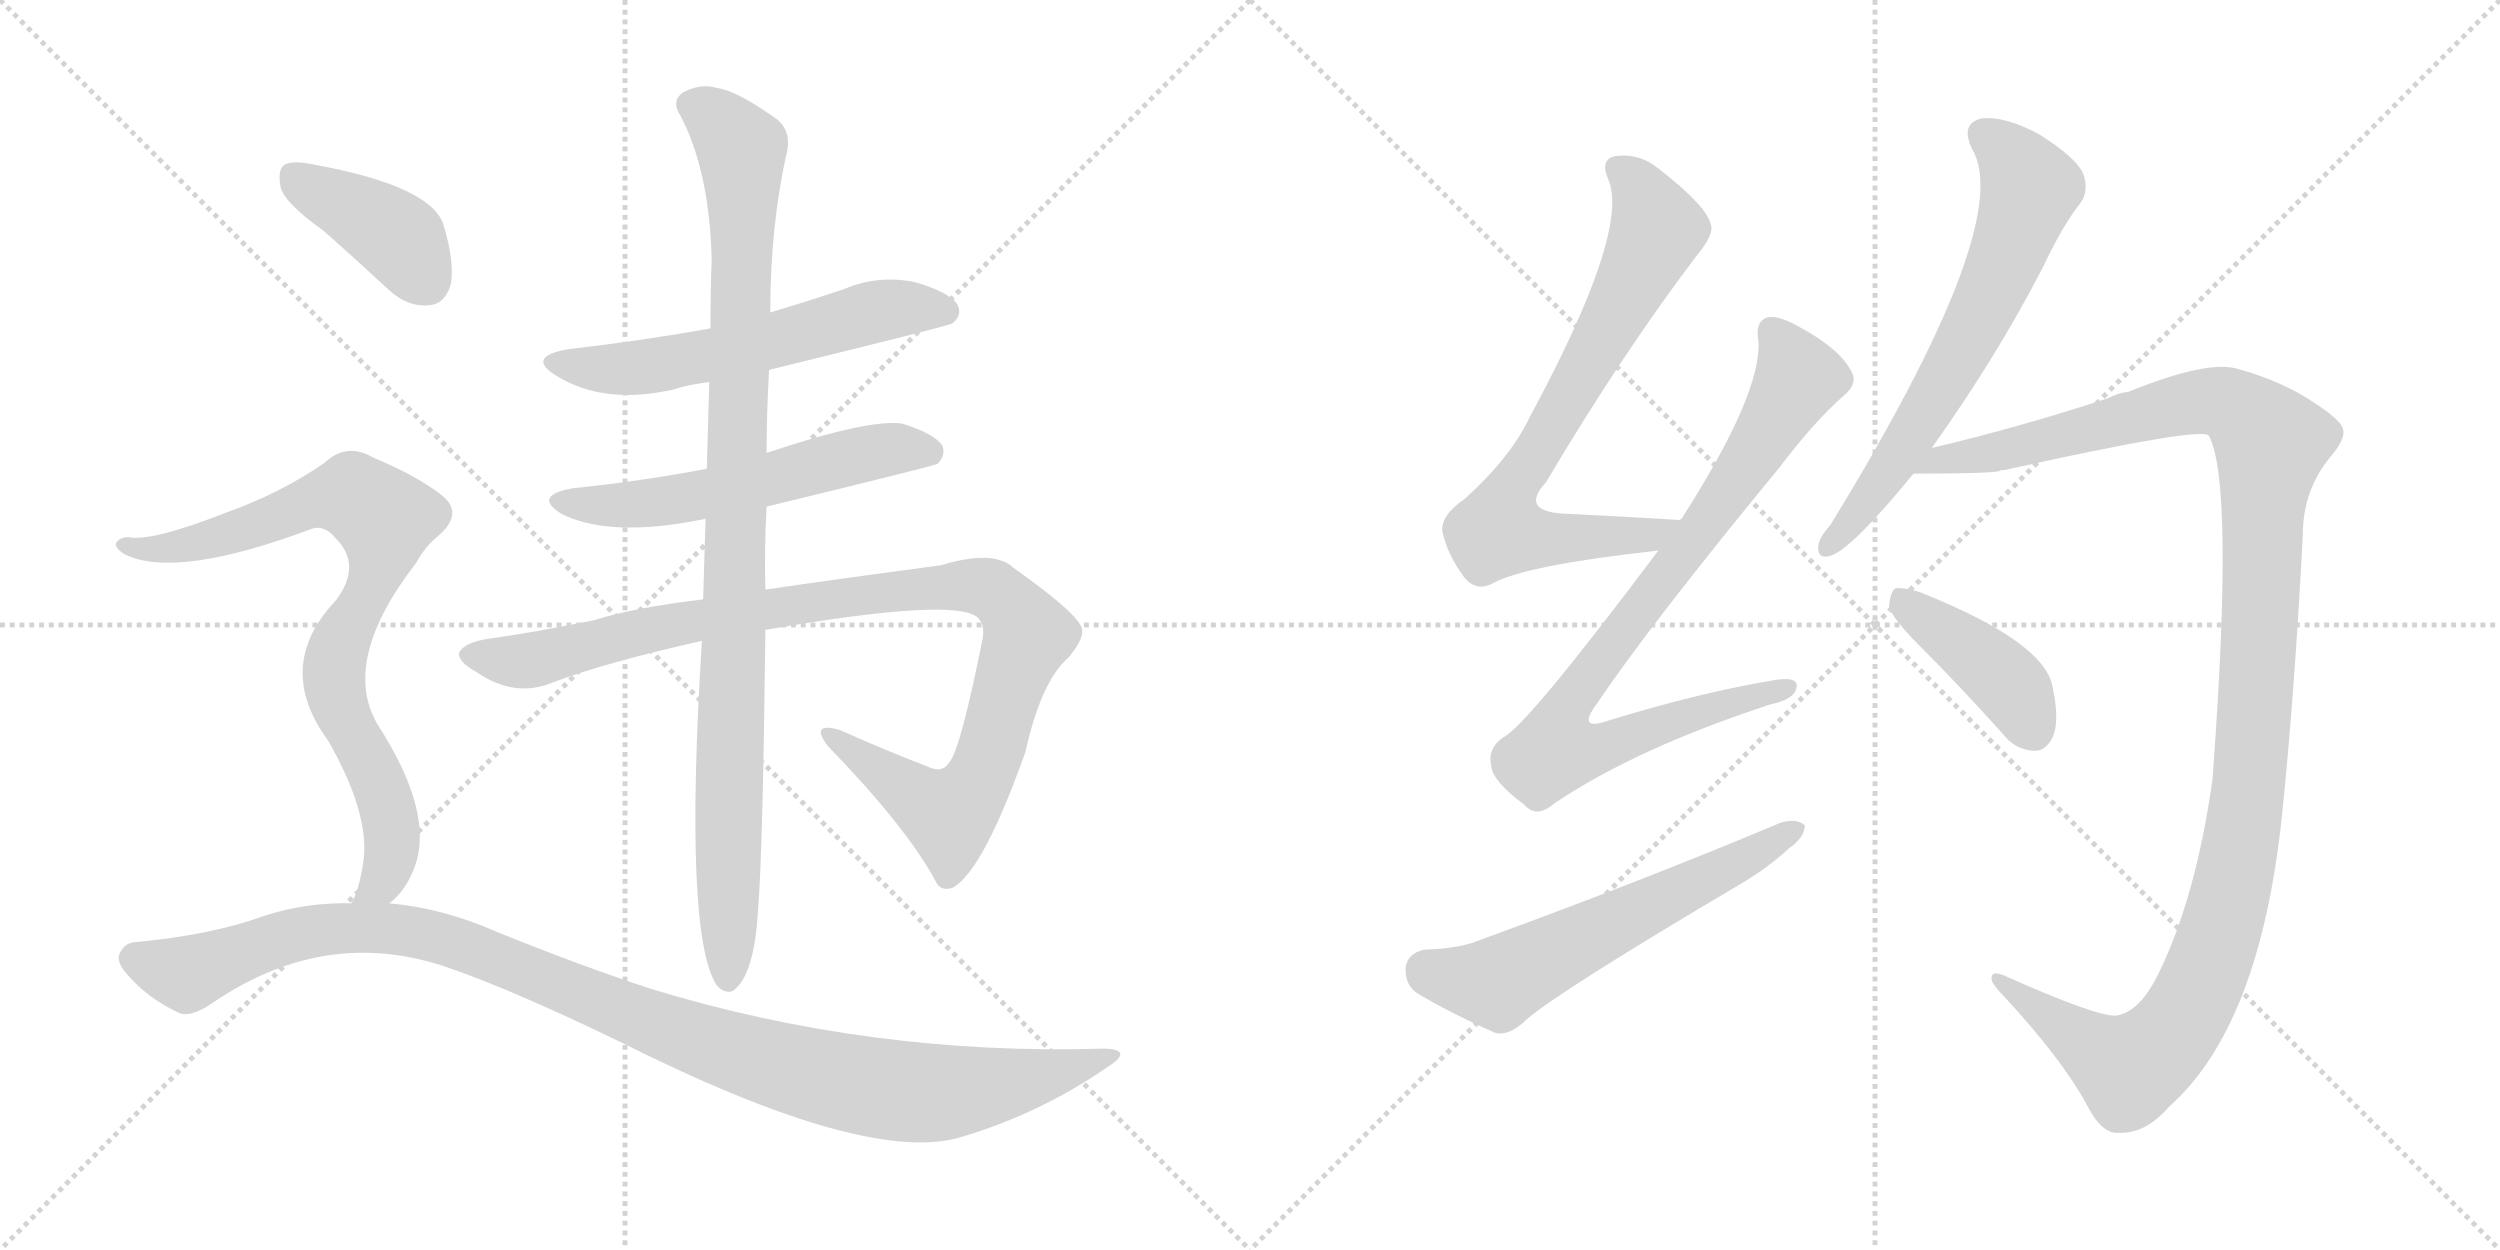 <svg version="1.1" viewBox="0 0 2048 1024" xmlns="http://www.w3.org/2000/svg">
  <g stroke="lightgray" stroke-dasharray="1,1" stroke-width="1" transform="scale(4, 4)">
    <line x1="0" y1="0" x2="256" y2="256"></line>
    <line x1="256" y1="0" x2="0" y2="256"></line>
    <line x1="128" y1="0" x2="128" y2="256"></line>
    <line x1="0" y1="128" x2="256" y2="128"></line>
    <line x1="256" y1="0" x2="512" y2="256"></line>
    <line x1="512" y1="0" x2="256" y2="256"></line>
    <line x1="384" y1="0" x2="384" y2="256"></line>
    <line x1="256" y1="128" x2="512" y2="128"></line>
  </g>
<g transform="scale(1, -1) translate(0, -850)">
   <style type="text/css">
    @keyframes keyframes0 {
      from {
       stroke: black;
       stroke-dashoffset: 580;
       stroke-width: 128;
       }
       65% {
       animation-timing-function: step-end;
       stroke: black;
       stroke-dashoffset: 0;
       stroke-width: 128;
       }
       to {
       stroke: black;
       stroke-width: 1024;
       }
       }
       #make-me-a-hanzi-animation-0 {
         animation: keyframes0 0.722s both;
         animation-delay: 0s;
         animation-timing-function: linear;
       }
    @keyframes keyframes1 {
      from {
       stroke: black;
       stroke-dashoffset: 564;
       stroke-width: 128;
       }
       65% {
       animation-timing-function: step-end;
       stroke: black;
       stroke-dashoffset: 0;
       stroke-width: 128;
       }
       to {
       stroke: black;
       stroke-width: 1024;
       }
       }
       #make-me-a-hanzi-animation-1 {
         animation: keyframes1 0.709s both;
         animation-delay: 0.722s;
         animation-timing-function: linear;
       }
    @keyframes keyframes2 {
      from {
       stroke: black;
       stroke-dashoffset: 1020;
       stroke-width: 128;
       }
       77% {
       animation-timing-function: step-end;
       stroke: black;
       stroke-dashoffset: 0;
       stroke-width: 128;
       }
       to {
       stroke: black;
       stroke-width: 1024;
       }
       }
       #make-me-a-hanzi-animation-2 {
         animation: keyframes2 1.08s both;
         animation-delay: 1.431s;
         animation-timing-function: linear;
       }
    @keyframes keyframes3 {
      from {
       stroke: black;
       stroke-dashoffset: 992;
       stroke-width: 128;
       }
       76% {
       animation-timing-function: step-end;
       stroke: black;
       stroke-dashoffset: 0;
       stroke-width: 128;
       }
       to {
       stroke: black;
       stroke-width: 1024;
       }
       }
       #make-me-a-hanzi-animation-3 {
         animation: keyframes3 1.057s both;
         animation-delay: 2.511s;
         animation-timing-function: linear;
       }
    @keyframes keyframes4 {
      from {
       stroke: black;
       stroke-dashoffset: 398;
       stroke-width: 128;
       }
       56% {
       animation-timing-function: step-end;
       stroke: black;
       stroke-dashoffset: 0;
       stroke-width: 128;
       }
       to {
       stroke: black;
       stroke-width: 1024;
       }
       }
       #make-me-a-hanzi-animation-4 {
         animation: keyframes4 0.574s both;
         animation-delay: 3.568s;
         animation-timing-function: linear;
       }
    @keyframes keyframes5 {
      from {
       stroke: black;
       stroke-dashoffset: 821;
       stroke-width: 128;
       }
       73% {
       animation-timing-function: step-end;
       stroke: black;
       stroke-dashoffset: 0;
       stroke-width: 128;
       }
       to {
       stroke: black;
       stroke-width: 1024;
       }
       }
       #make-me-a-hanzi-animation-5 {
         animation: keyframes5 0.918s both;
         animation-delay: 4.142s;
         animation-timing-function: linear;
       }
    @keyframes keyframes6 {
      from {
       stroke: black;
       stroke-dashoffset: 1088;
       stroke-width: 128;
       }
       78% {
       animation-timing-function: step-end;
       stroke: black;
       stroke-dashoffset: 0;
       stroke-width: 128;
       }
       to {
       stroke: black;
       stroke-width: 1024;
       }
       }
       #make-me-a-hanzi-animation-6 {
         animation: keyframes6 1.135s both;
         animation-delay: 5.06s;
         animation-timing-function: linear;
       }
    @keyframes keyframes7 {
      from {
       stroke: black;
       stroke-dashoffset: 738;
       stroke-width: 128;
       }
       71% {
       animation-timing-function: step-end;
       stroke: black;
       stroke-dashoffset: 0;
       stroke-width: 128;
       }
       to {
       stroke: black;
       stroke-width: 1024;
       }
       }
       #make-me-a-hanzi-animation-7 {
         animation: keyframes7 0.851s both;
         animation-delay: 6.196s;
         animation-timing-function: linear;
       }
    @keyframes keyframes8 {
      from {
       stroke: black;
       stroke-dashoffset: 864;
       stroke-width: 128;
       }
       74% {
       animation-timing-function: step-end;
       stroke: black;
       stroke-dashoffset: 0;
       stroke-width: 128;
       }
       to {
       stroke: black;
       stroke-width: 1024;
       }
       }
       #make-me-a-hanzi-animation-8 {
         animation: keyframes8 0.953s both;
         animation-delay: 7.046s;
         animation-timing-function: linear;
       }
    @keyframes keyframes9 {
      from {
       stroke: black;
       stroke-dashoffset: 591;
       stroke-width: 128;
       }
       66% {
       animation-timing-function: step-end;
       stroke: black;
       stroke-dashoffset: 0;
       stroke-width: 128;
       }
       to {
       stroke: black;
       stroke-width: 1024;
       }
       }
       #make-me-a-hanzi-animation-9 {
         animation: keyframes9 0.731s both;
         animation-delay: 8s;
         animation-timing-function: linear;
       }
    @keyframes keyframes10 {
      from {
       stroke: black;
       stroke-dashoffset: 651;
       stroke-width: 128;
       }
       68% {
       animation-timing-function: step-end;
       stroke: black;
       stroke-dashoffset: 0;
       stroke-width: 128;
       }
       to {
       stroke: black;
       stroke-width: 1024;
       }
       }
       #make-me-a-hanzi-animation-10 {
         animation: keyframes10 0.78s both;
         animation-delay: 8.73s;
         animation-timing-function: linear;
       }
    @keyframes keyframes11 {
      from {
       stroke: black;
       stroke-dashoffset: 1221;
       stroke-width: 128;
       }
       80% {
       animation-timing-function: step-end;
       stroke: black;
       stroke-dashoffset: 0;
       stroke-width: 128;
       }
       to {
       stroke: black;
       stroke-width: 1024;
       }
       }
       #make-me-a-hanzi-animation-11 {
         animation: keyframes11 1.244s both;
         animation-delay: 9.51s;
         animation-timing-function: linear;
       }
    @keyframes keyframes12 {
      from {
       stroke: black;
       stroke-dashoffset: 412;
       stroke-width: 128;
       }
       57% {
       animation-timing-function: step-end;
       stroke: black;
       stroke-dashoffset: 0;
       stroke-width: 128;
       }
       to {
       stroke: black;
       stroke-width: 1024;
       }
       }
       #make-me-a-hanzi-animation-12 {
         animation: keyframes12 0.585s both;
         animation-delay: 10.754s;
         animation-timing-function: linear;
       }
</style>
<path d="M 630.0 547.0 Q 777.0 583.0 780.0 585.0 Q 789.0 592.0 784.0 601.0 Q 777.0 611.0 749.0 619.0 Q 719.0 625.0 691.0 613.0 Q 661.0 603.0 631.0 594.0 L 582.0 581.0 Q 527.0 571.0 466.0 564.0 Q 430.0 558.0 456.0 542.0 Q 495.0 518.0 552.0 531.0 Q 564.0 535.0 581.0 537.0 L 630.0 547.0 Z" fill="lightgray"></path> 
<path d="M 628.0 435.0 Q 764.0 468.0 768.0 470.0 Q 775.0 477.0 772.0 485.0 Q 765.0 495.0 739.0 503.0 Q 712.0 507.0 628.0 479.0 L 579.0 466.0 Q 527.0 456.0 469.0 450.0 Q 436.0 444.0 460.0 429.0 Q 496.0 411.0 562.0 422.0 Q 568.0 423.0 578.0 425.0 L 628.0 435.0 Z" fill="lightgray"></path> 
<path d="M 627.0 334.0 Q 783.0 361.0 801.0 344.0 Q 807.0 338.0 805.0 327.0 Q 787.0 237.0 778.0 226.0 Q 772.0 216.0 760.0 222.0 Q 726.0 235.0 688.0 252.0 Q 663.0 259.0 678.0 239.0 Q 742.0 173.0 766.0 129.0 Q 770.0 119.0 781.0 123.0 Q 806.0 138.0 840.0 234.0 Q 853.0 292.0 875.0 311.0 Q 891.0 330.0 885.0 338.0 Q 878.0 351.0 830.0 385.0 Q 814.0 400.0 771.0 387.0 Q 681.0 375.0 627.0 367.0 L 576.0 359.0 Q 518.0 352.0 487.0 342.0 Q 438.0 332.0 402.0 327.0 Q 380.0 324.0 376.0 315.0 Q 375.0 308.0 391.0 299.0 Q 422.0 278.0 453.0 291.0 Q 495.0 307.0 575.0 325.0 L 627.0 334.0 Z" fill="lightgray"></path> 
<path d="M 627.0 367.0 Q 626.0 398.0 628.0 435.0 L 628.0 479.0 Q 628.0 510.0 630.0 547.0 L 631.0 594.0 Q 631.0 666.0 645.0 727.0 Q 648.0 745.0 634.0 754.0 Q 603.0 776.0 587.0 778.0 Q 574.0 782.0 559.0 774.0 Q 550.0 767.0 557.0 756.0 Q 581.0 711.0 583.0 638.0 Q 582.0 611.0 582.0 581.0 L 581.0 537.0 Q 580.0 503.0 579.0 466.0 L 578.0 425.0 Q 577.0 394.0 576.0 359.0 L 575.0 325.0 Q 560.0 85.0 587.0 43.0 Q 593.0 36.0 600.0 38.0 Q 618.0 50.0 621.0 105.0 Q 625.0 154.0 627.0 334.0 L 627.0 367.0 Z" fill="lightgray"></path> 
<path d="M 265.0 661.0 Q 290.0 639.0 318.0 613.0 Q 334.0 598.0 352.0 600.0 Q 364.0 601.0 369.0 616.0 Q 373.0 634.0 363.0 667.0 Q 351.0 698.0 258.0 715.0 Q 240.0 719.0 233.0 715.0 Q 227.0 711.0 230.0 696.0 Q 234.0 683.0 265.0 661.0 Z" fill="lightgray"></path> 
<path d="M 319.0 110.0 Q 332.0 120.0 339.0 138.0 Q 357.0 183.0 309.0 257.0 Q 279.0 309.0 341.0 389.0 Q 348.0 402.0 359.0 411.0 Q 381.0 430.0 361.0 445.0 Q 340.0 461.0 306.0 475.0 Q 284.0 488.0 266.0 471.0 Q 230.0 446.0 185.0 430.0 Q 124.0 406.0 105.0 410.0 Q 98.0 410.0 95.0 405.0 Q 94.0 401.0 102.0 396.0 Q 144.0 375.0 256.0 417.0 Q 266.0 420.0 275.0 409.0 Q 297.0 387.0 275.0 358.0 Q 224.0 304.0 269.0 243.0 Q 302.0 185.0 298.0 147.0 Q 295.0 123.0 288.0 110.0 C 277.0 82.0 299.0 88.0 319.0 110.0 Z" fill="lightgray"></path> 
<path d="M 288.0 110.0 Q 252.0 111.0 217.0 100.0 Q 174.0 84.0 109.0 78.0 Q 102.0 77.0 98.0 69.0 Q 95.0 62.0 104.0 52.0 Q 120.0 33.0 145.0 21.0 Q 155.0 15.0 175.0 29.0 Q 268.0 92.0 368.0 57.0 Q 420.0 39.0 507.0 -3.0 Q 712.0 -106.0 789.0 -81.0 Q 852.0 -62.0 906.0 -25.0 Q 930.0 -10.0 905.0 -9.0 Q 713.0 -15.0 533.0 40.0 Q 475.0 59.0 406.0 87.0 Q 363.0 106.0 319.0 110.0 L 288.0 110.0 Z" fill="lightgray"></path> 
<path d="M 1376.5 424.0 Q 1327.5 427.0 1285.5 429.0 Q 1243.5 430.0 1266.5 455.0 Q 1329.5 561.0 1389.5 640.0 Q 1404.5 658.0 1401.5 666.0 Q 1398.5 681.0 1358.5 712.0 Q 1342.5 725.0 1322.5 722.0 Q 1310.5 719.0 1317.5 703.0 Q 1335.5 661.0 1253.5 509.0 Q 1237.5 475.0 1199.5 441.0 Q 1180.5 428.0 1181.5 415.0 Q 1185.5 396.0 1199.5 377.0 Q 1209.5 365.0 1222.5 372.0 Q 1249.5 387.0 1358.5 399.0 C 1388.5 402.0 1406.5 422.0 1376.5 424.0 Z" fill="lightgray"></path> 
<path d="M 1358.5 399.0 Q 1250.5 255.0 1231.5 246.0 Q 1218.5 237.0 1221.5 223.0 Q 1222.5 210.0 1248.5 191.0 Q 1258.5 179.0 1273.5 192.0 Q 1340.5 237.0 1450.5 273.0 Q 1469.5 277.0 1471.5 286.0 Q 1474.5 296.0 1454.5 293.0 Q 1393.5 283.0 1318.5 260.0 Q 1290.5 250.0 1308.5 274.0 Q 1351.5 338.0 1458.5 468.0 Q 1486.5 505.0 1510.5 526.0 Q 1522.5 536.0 1516.5 546.0 Q 1506.5 565.0 1472.5 583.0 Q 1456.5 592.0 1447.5 590.0 Q 1437.5 586.0 1440.5 571.0 Q 1443.5 528.0 1377.5 425.0 Q 1376.5 425.0 1376.5 424.0 L 1358.5 399.0 Z" fill="lightgray"></path> 
<path d="M 1166.5 72.0 Q 1153.5 69.0 1151.5 58.0 Q 1150.5 43.0 1161.5 36.0 Q 1186.5 21.0 1224.5 4.0 Q 1234.5 1.0 1247.5 12.0 Q 1268.5 33.0 1429.5 128.0 Q 1450.5 141.0 1465.5 155.0 Q 1478.5 164.0 1478.5 174.0 Q 1471.5 180.0 1458.5 176.0 Q 1349.5 130.0 1212.5 80.0 Q 1196.5 73.0 1166.5 72.0 Z" fill="lightgray"></path> 
<path d="M 1582.5 483.0 Q 1636.5 559.0 1673.5 631.0 Q 1689.5 665.0 1704.5 684.0 Q 1711.5 694.0 1706.5 708.0 Q 1700.5 721.0 1670.5 740.0 Q 1642.5 755.0 1623.5 753.0 Q 1605.5 749.0 1615.5 728.0 Q 1651.5 668.0 1499.5 420.0 Q 1490.5 410.0 1489.5 403.0 Q 1488.5 391.0 1500.5 395.0 Q 1518.5 402.0 1567.5 462.0 L 1582.5 483.0 Z" fill="lightgray"></path> 
<path d="M 1733.5 18.0 Q 1717.5 17.0 1641.5 51.0 Q 1631.5 55.0 1631.5 49.0 Q 1630.5 45.0 1641.5 34.0 Q 1689.5 -18.0 1709.5 -55.0 Q 1721.5 -79.0 1735.5 -78.0 Q 1757.5 -79.0 1776.5 -57.0 Q 1851.5 9.0 1869.5 183.0 Q 1879.5 279.0 1886.5 412.0 Q 1886.5 448.0 1908.5 475.0 Q 1921.5 490.0 1919.5 498.0 Q 1918.5 505.0 1897.5 519.0 Q 1869.5 538.0 1832.5 548.0 Q 1807.5 555.0 1743.5 529.0 Q 1734.5 528.0 1727.5 524.0 Q 1654.5 500.0 1582.5 483.0 C 1553.5 476.0 1537.5 462.0 1567.5 462.0 Q 1628.5 462.0 1637.5 464.0 Q 1638.5 465.0 1642.5 465.0 Q 1804.5 501.0 1809.5 493.0 Q 1830.5 454.0 1812.5 212.0 Q 1799.5 118.0 1769.5 55.0 Q 1753.5 21.0 1733.5 18.0 Z" fill="lightgray"></path> 
<path d="M 1572.5 321.0 Q 1605.5 288.0 1640.5 249.0 Q 1650.5 236.0 1665.5 235.0 Q 1675.5 234.0 1681.5 246.0 Q 1687.5 259.0 1681.5 287.0 Q 1675.5 324.0 1572.5 365.0 Q 1559.5 369.0 1552.5 368.0 Q 1548.5 365.0 1547.5 353.0 Q 1550.5 343.0 1572.5 321.0 Z" fill="lightgray"></path> 
      <clipPath id="make-me-a-hanzi-clip-0">
      <path d="M 630.0 547.0 Q 777.0 583.0 780.0 585.0 Q 789.0 592.0 784.0 601.0 Q 777.0 611.0 749.0 619.0 Q 719.0 625.0 691.0 613.0 Q 661.0 603.0 631.0 594.0 L 582.0 581.0 Q 527.0 571.0 466.0 564.0 Q 430.0 558.0 456.0 542.0 Q 495.0 518.0 552.0 531.0 Q 564.0 535.0 581.0 537.0 L 630.0 547.0 Z" fill="lightgray"></path>
      </clipPath>
      <path clip-path="url(#make-me-a-hanzi-clip-0)" d="M 458.0 554.0 L 526.0 549.0 L 639.0 570.0 L 717.0 595.0 L 776.0 594.0 " fill="none" id="make-me-a-hanzi-animation-0" stroke-dasharray="452 904" stroke-linecap="round"></path>

      <clipPath id="make-me-a-hanzi-clip-1">
      <path d="M 628.0 435.0 Q 764.0 468.0 768.0 470.0 Q 775.0 477.0 772.0 485.0 Q 765.0 495.0 739.0 503.0 Q 712.0 507.0 628.0 479.0 L 579.0 466.0 Q 527.0 456.0 469.0 450.0 Q 436.0 444.0 460.0 429.0 Q 496.0 411.0 562.0 422.0 Q 568.0 423.0 578.0 425.0 L 628.0 435.0 Z" fill="lightgray"></path>
      </clipPath>
      <path clip-path="url(#make-me-a-hanzi-clip-1)" d="M 462.0 441.0 L 519.0 436.0 L 636.0 457.0 L 728.0 482.0 L 764.0 479.0 " fill="none" id="make-me-a-hanzi-animation-1" stroke-dasharray="436 872" stroke-linecap="round"></path>

      <clipPath id="make-me-a-hanzi-clip-2">
      <path d="M 627.0 334.0 Q 783.0 361.0 801.0 344.0 Q 807.0 338.0 805.0 327.0 Q 787.0 237.0 778.0 226.0 Q 772.0 216.0 760.0 222.0 Q 726.0 235.0 688.0 252.0 Q 663.0 259.0 678.0 239.0 Q 742.0 173.0 766.0 129.0 Q 770.0 119.0 781.0 123.0 Q 806.0 138.0 840.0 234.0 Q 853.0 292.0 875.0 311.0 Q 891.0 330.0 885.0 338.0 Q 878.0 351.0 830.0 385.0 Q 814.0 400.0 771.0 387.0 Q 681.0 375.0 627.0 367.0 L 576.0 359.0 Q 518.0 352.0 487.0 342.0 Q 438.0 332.0 402.0 327.0 Q 380.0 324.0 376.0 315.0 Q 375.0 308.0 391.0 299.0 Q 422.0 278.0 453.0 291.0 Q 495.0 307.0 575.0 325.0 L 627.0 334.0 Z" fill="lightgray"></path>
      </clipPath>
      <path clip-path="url(#make-me-a-hanzi-clip-2)" d="M 384.0 314.0 L 430.0 308.0 L 551.0 339.0 L 764.0 369.0 L 813.0 367.0 L 836.0 343.0 L 842.0 330.0 L 812.0 232.0 L 803.0 211.0 L 778.0 182.0 L 680.0 247.0 " fill="none" id="make-me-a-hanzi-animation-2" stroke-dasharray="892 1784" stroke-linecap="round"></path>

      <clipPath id="make-me-a-hanzi-clip-3">
      <path d="M 627.0 367.0 Q 626.0 398.0 628.0 435.0 L 628.0 479.0 Q 628.0 510.0 630.0 547.0 L 631.0 594.0 Q 631.0 666.0 645.0 727.0 Q 648.0 745.0 634.0 754.0 Q 603.0 776.0 587.0 778.0 Q 574.0 782.0 559.0 774.0 Q 550.0 767.0 557.0 756.0 Q 581.0 711.0 583.0 638.0 Q 582.0 611.0 582.0 581.0 L 581.0 537.0 Q 580.0 503.0 579.0 466.0 L 578.0 425.0 Q 577.0 394.0 576.0 359.0 L 575.0 325.0 Q 560.0 85.0 587.0 43.0 Q 593.0 36.0 600.0 38.0 Q 618.0 50.0 621.0 105.0 Q 625.0 154.0 627.0 334.0 L 627.0 367.0 Z" fill="lightgray"></path>
      </clipPath>
      <path clip-path="url(#make-me-a-hanzi-clip-3)" d="M 566.0 764.0 L 586.0 753.0 L 608.0 728.0 L 596.0 48.0 " fill="none" id="make-me-a-hanzi-animation-3" stroke-dasharray="864 1728" stroke-linecap="round"></path>

      <clipPath id="make-me-a-hanzi-clip-4">
      <path d="M 265.0 661.0 Q 290.0 639.0 318.0 613.0 Q 334.0 598.0 352.0 600.0 Q 364.0 601.0 369.0 616.0 Q 373.0 634.0 363.0 667.0 Q 351.0 698.0 258.0 715.0 Q 240.0 719.0 233.0 715.0 Q 227.0 711.0 230.0 696.0 Q 234.0 683.0 265.0 661.0 Z" fill="lightgray"></path>
      </clipPath>
      <path clip-path="url(#make-me-a-hanzi-clip-4)" d="M 240.0 707.0 L 320.0 660.0 L 349.0 620.0 " fill="none" id="make-me-a-hanzi-animation-4" stroke-dasharray="270 540" stroke-linecap="round"></path>

      <clipPath id="make-me-a-hanzi-clip-5">
      <path d="M 319.0 110.0 Q 332.0 120.0 339.0 138.0 Q 357.0 183.0 309.0 257.0 Q 279.0 309.0 341.0 389.0 Q 348.0 402.0 359.0 411.0 Q 381.0 430.0 361.0 445.0 Q 340.0 461.0 306.0 475.0 Q 284.0 488.0 266.0 471.0 Q 230.0 446.0 185.0 430.0 Q 124.0 406.0 105.0 410.0 Q 98.0 410.0 95.0 405.0 Q 94.0 401.0 102.0 396.0 Q 144.0 375.0 256.0 417.0 Q 266.0 420.0 275.0 409.0 Q 297.0 387.0 275.0 358.0 Q 224.0 304.0 269.0 243.0 Q 302.0 185.0 298.0 147.0 Q 295.0 123.0 288.0 110.0 C 277.0 82.0 299.0 88.0 319.0 110.0 Z" fill="lightgray"></path>
      </clipPath>
      <path clip-path="url(#make-me-a-hanzi-clip-5)" d="M 102.0 403.0 L 167.0 406.0 L 275.0 444.0 L 289.0 444.0 L 315.0 425.0 L 306.0 374.0 L 280.0 326.0 L 273.0 296.0 L 282.0 262.0 L 306.0 221.0 L 320.0 179.0 L 318.0 141.0 L 311.0 125.0 L 296.0 113.0 " fill="none" id="make-me-a-hanzi-animation-5" stroke-dasharray="693 1386" stroke-linecap="round"></path>

      <clipPath id="make-me-a-hanzi-clip-6">
      <path d="M 288.0 110.0 Q 252.0 111.0 217.0 100.0 Q 174.0 84.0 109.0 78.0 Q 102.0 77.0 98.0 69.0 Q 95.0 62.0 104.0 52.0 Q 120.0 33.0 145.0 21.0 Q 155.0 15.0 175.0 29.0 Q 268.0 92.0 368.0 57.0 Q 420.0 39.0 507.0 -3.0 Q 712.0 -106.0 789.0 -81.0 Q 852.0 -62.0 906.0 -25.0 Q 930.0 -10.0 905.0 -9.0 Q 713.0 -15.0 533.0 40.0 Q 475.0 59.0 406.0 87.0 Q 363.0 106.0 319.0 110.0 L 288.0 110.0 Z" fill="lightgray"></path>
      </clipPath>
      <path clip-path="url(#make-me-a-hanzi-clip-6)" d="M 110.0 65.0 L 153.0 52.0 L 242.0 85.0 L 324.0 89.0 L 392.0 71.0 L 570.0 -2.0 L 704.0 -39.0 L 785.0 -44.0 L 909.0 -17.0 " fill="none" id="make-me-a-hanzi-animation-6" stroke-dasharray="960 1920" stroke-linecap="round"></path>

      <clipPath id="make-me-a-hanzi-clip-7">
      <path d="M 1376.5 424.0 Q 1327.5 427.0 1285.5 429.0 Q 1243.5 430.0 1266.5 455.0 Q 1329.5 561.0 1389.5 640.0 Q 1404.5 658.0 1401.5 666.0 Q 1398.5 681.0 1358.5 712.0 Q 1342.5 725.0 1322.5 722.0 Q 1310.5 719.0 1317.5 703.0 Q 1335.5 661.0 1253.5 509.0 Q 1237.5 475.0 1199.5 441.0 Q 1180.5 428.0 1181.5 415.0 Q 1185.5 396.0 1199.5 377.0 Q 1209.5 365.0 1222.5 372.0 Q 1249.5 387.0 1358.5 399.0 C 1388.5 402.0 1406.5 422.0 1376.5 424.0 Z" fill="lightgray"></path>
      </clipPath>
      <path clip-path="url(#make-me-a-hanzi-clip-7)" d="M 1325.5 711.0 L 1343.5 694.0 L 1357.5 662.0 L 1281.5 517.0 L 1233.5 442.0 L 1228.5 416.0 L 1265.5 408.0 L 1345.5 409.0 L 1368.5 420.0 " fill="none" id="make-me-a-hanzi-animation-7" stroke-dasharray="610 1220" stroke-linecap="round"></path>

      <clipPath id="make-me-a-hanzi-clip-8">
      <path d="M 1358.5 399.0 Q 1250.5 255.0 1231.5 246.0 Q 1218.5 237.0 1221.5 223.0 Q 1222.5 210.0 1248.5 191.0 Q 1258.5 179.0 1273.5 192.0 Q 1340.5 237.0 1450.5 273.0 Q 1469.5 277.0 1471.5 286.0 Q 1474.5 296.0 1454.5 293.0 Q 1393.5 283.0 1318.5 260.0 Q 1290.5 250.0 1308.5 274.0 Q 1351.5 338.0 1458.5 468.0 Q 1486.5 505.0 1510.5 526.0 Q 1522.5 536.0 1516.5 546.0 Q 1506.5 565.0 1472.5 583.0 Q 1456.5 592.0 1447.5 590.0 Q 1437.5 586.0 1440.5 571.0 Q 1443.5 528.0 1377.5 425.0 Q 1376.5 425.0 1376.5 424.0 L 1358.5 399.0 Z" fill="lightgray"></path>
      </clipPath>
      <path clip-path="url(#make-me-a-hanzi-clip-8)" d="M 1452.5 579.0 L 1468.5 553.0 L 1471.5 536.0 L 1423.5 457.0 L 1295.5 289.0 L 1280.5 264.0 L 1273.5 235.0 L 1302.5 235.0 L 1392.5 268.0 L 1462.5 286.0 " fill="none" id="make-me-a-hanzi-animation-8" stroke-dasharray="736 1472" stroke-linecap="round"></path>

      <clipPath id="make-me-a-hanzi-clip-9">
      <path d="M 1166.5 72.0 Q 1153.5 69.0 1151.5 58.0 Q 1150.5 43.0 1161.5 36.0 Q 1186.5 21.0 1224.5 4.0 Q 1234.5 1.0 1247.5 12.0 Q 1268.5 33.0 1429.5 128.0 Q 1450.5 141.0 1465.5 155.0 Q 1478.5 164.0 1478.5 174.0 Q 1471.5 180.0 1458.5 176.0 Q 1349.5 130.0 1212.5 80.0 Q 1196.5 73.0 1166.5 72.0 Z" fill="lightgray"></path>
      </clipPath>
      <path clip-path="url(#make-me-a-hanzi-clip-9)" d="M 1168.5 55.0 L 1226.5 45.0 L 1472.5 171.0 " fill="none" id="make-me-a-hanzi-animation-9" stroke-dasharray="463 926" stroke-linecap="round"></path>

      <clipPath id="make-me-a-hanzi-clip-10">
      <path d="M 1582.5 483.0 Q 1636.5 559.0 1673.5 631.0 Q 1689.5 665.0 1704.5 684.0 Q 1711.5 694.0 1706.5 708.0 Q 1700.5 721.0 1670.5 740.0 Q 1642.5 755.0 1623.5 753.0 Q 1605.5 749.0 1615.5 728.0 Q 1651.5 668.0 1499.5 420.0 Q 1490.5 410.0 1489.5 403.0 Q 1488.5 391.0 1500.5 395.0 Q 1518.5 402.0 1567.5 462.0 L 1582.5 483.0 Z" fill="lightgray"></path>
      </clipPath>
      <path clip-path="url(#make-me-a-hanzi-clip-10)" d="M 1625.5 738.0 L 1643.5 726.0 L 1663.5 696.0 L 1643.5 639.0 L 1571.5 501.0 L 1498.5 404.0 " fill="none" id="make-me-a-hanzi-animation-10" stroke-dasharray="523 1046" stroke-linecap="round"></path>

      <clipPath id="make-me-a-hanzi-clip-11">
      <path d="M 1733.5 18.0 Q 1717.5 17.0 1641.5 51.0 Q 1631.5 55.0 1631.5 49.0 Q 1630.5 45.0 1641.5 34.0 Q 1689.5 -18.0 1709.5 -55.0 Q 1721.5 -79.0 1735.5 -78.0 Q 1757.5 -79.0 1776.5 -57.0 Q 1851.5 9.0 1869.5 183.0 Q 1879.5 279.0 1886.5 412.0 Q 1886.5 448.0 1908.5 475.0 Q 1921.5 490.0 1919.5 498.0 Q 1918.5 505.0 1897.5 519.0 Q 1869.5 538.0 1832.5 548.0 Q 1807.5 555.0 1743.5 529.0 Q 1734.5 528.0 1727.5 524.0 Q 1654.5 500.0 1582.5 483.0 C 1553.5 476.0 1537.5 462.0 1567.5 462.0 Q 1628.5 462.0 1637.5 464.0 Q 1638.5 465.0 1642.5 465.0 Q 1804.5 501.0 1809.5 493.0 Q 1830.5 454.0 1812.5 212.0 Q 1799.5 118.0 1769.5 55.0 Q 1753.5 21.0 1733.5 18.0 Z" fill="lightgray"></path>
      </clipPath>
      <path clip-path="url(#make-me-a-hanzi-clip-11)" d="M 1586.5 473.0 L 1653.5 482.0 L 1808.5 522.0 L 1830.5 516.0 L 1860.5 487.0 L 1842.5 205.0 L 1824.5 106.0 L 1799.5 36.0 L 1781.5 5.0 L 1744.5 -26.0 L 1636.5 48.0 " fill="none" id="make-me-a-hanzi-animation-11" stroke-dasharray="1093 2186" stroke-linecap="round"></path>

      <clipPath id="make-me-a-hanzi-clip-12">
      <path d="M 1572.5 321.0 Q 1605.5 288.0 1640.5 249.0 Q 1650.5 236.0 1665.5 235.0 Q 1675.5 234.0 1681.5 246.0 Q 1687.5 259.0 1681.5 287.0 Q 1675.5 324.0 1572.5 365.0 Q 1559.5 369.0 1552.5 368.0 Q 1548.5 365.0 1547.5 353.0 Q 1550.5 343.0 1572.5 321.0 Z" fill="lightgray"></path>
      </clipPath>
      <path clip-path="url(#make-me-a-hanzi-clip-12)" d="M 1556.5 358.0 L 1641.5 294.0 L 1666.5 251.0 " fill="none" id="make-me-a-hanzi-animation-12" stroke-dasharray="284 568" stroke-linecap="round"></path>

</g>
</svg>
